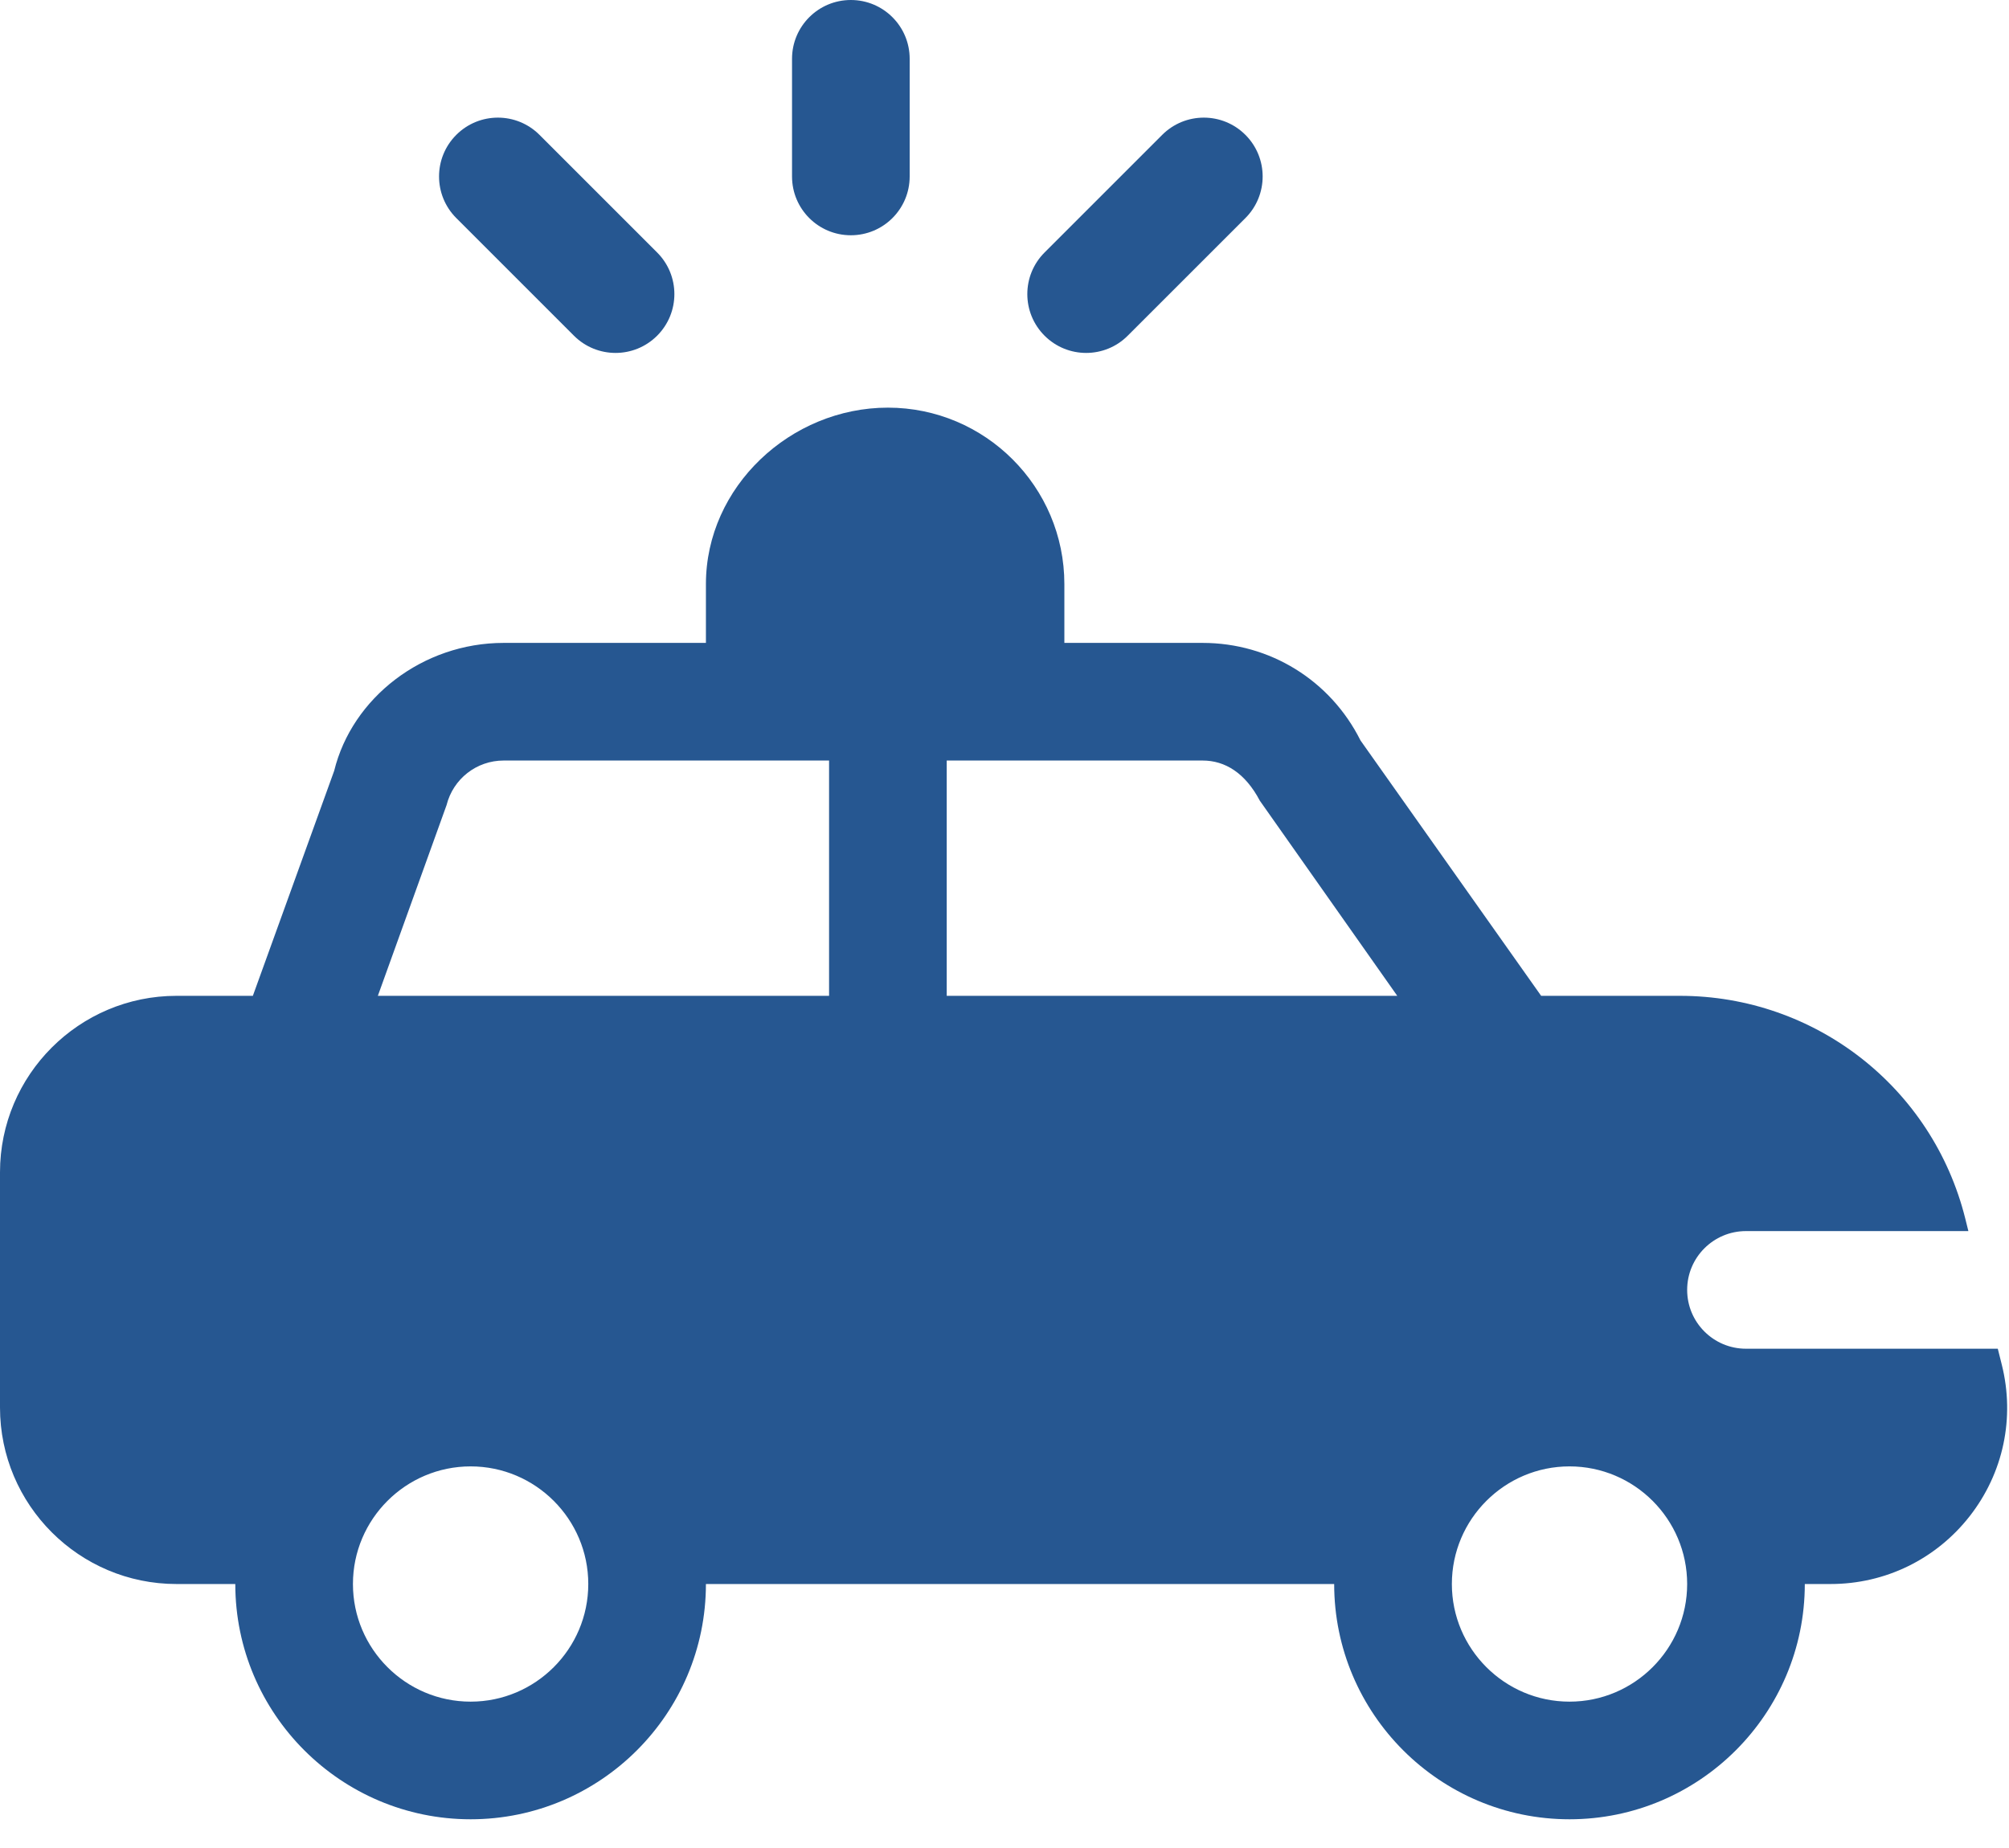 <svg width="50" height="46" viewBox="0 0 50 46" fill="none" xmlns="http://www.w3.org/2000/svg">
<g id="Group 23">
<g id="Group 22">
<g id="Group">
<g id="Group_2">
<path id="Vector" d="M49.821 33.971L49.721 33.572H43.454C42.646 33.572 41.99 32.917 41.99 32.108C41.99 31.299 42.646 30.644 43.454 30.644H48.989L48.912 30.334C48.097 27.068 45.176 24.788 41.81 24.788H38.356L33.86 18.431C33.111 16.934 31.605 16.003 29.931 16.003H26.49V14.539C26.49 12.117 24.52 10.147 22.098 10.147C19.676 10.147 17.569 12.117 17.569 14.539V16.003H12.535C10.516 16.003 8.763 17.372 8.317 19.187L6.293 24.788H4.392C1.97 24.788 -1.52588e-05 26.758 -1.52588e-05 29.18V35.036C-1.52588e-05 37.459 1.97 39.429 4.392 39.429H5.856C5.856 42.658 8.483 45.285 11.713 45.285C14.943 45.285 17.569 42.658 17.569 39.429H33.205C33.205 42.658 35.832 45.285 39.062 45.285C42.292 45.285 44.918 42.658 44.918 39.429H45.56C46.921 39.429 48.184 38.812 49.022 37.74C49.861 36.666 50.151 35.292 49.821 33.971ZM11.713 42.357C10.098 42.357 8.784 41.043 8.784 39.429C8.784 37.815 10.098 36.501 11.713 36.501C13.327 36.501 14.641 37.815 14.641 39.429C14.641 41.043 13.327 42.357 11.713 42.357ZM20.634 24.788H9.404L11.114 20.041C11.278 19.387 11.861 18.931 12.535 18.931C21.024 18.931 17.598 18.931 20.634 18.931V24.788ZM23.562 24.788V18.931C25.337 18.931 27.537 18.931 29.931 18.931C30.49 18.931 30.992 19.242 31.354 19.93L34.775 24.788H23.562ZM39.062 42.357C37.448 42.357 36.134 41.043 36.134 39.429C36.134 37.815 37.448 36.501 39.062 36.501C40.676 36.501 41.99 37.815 41.99 39.429C41.99 41.043 40.676 42.357 39.062 42.357Z" fill="#265791"/>
</g>
</g>
<g id="Group_3">
<g id="Group_4">
<path id="Vector_2" d="M21.176 2.47955e-05C20.367 2.47955e-05 19.712 0.655 19.712 1.464V4.392C19.712 5.202 20.367 5.856 21.176 5.856C21.985 5.856 22.64 5.202 22.64 4.392V1.464C22.64 0.655 21.985 2.47955e-05 21.176 2.47955e-05Z" fill="#265791"/>
</g>
</g>
<g id="Group_5">
<g id="Group_6">
<path id="Vector_3" d="M30.996 3.357C30.424 2.785 29.497 2.785 28.925 3.357L25.997 6.285C25.425 6.857 25.425 7.784 25.997 8.356C26.283 8.642 26.658 8.785 27.032 8.785C27.407 8.785 27.782 8.642 28.067 8.356L30.996 5.428C31.568 4.856 31.568 3.929 30.996 3.357Z" fill="#265791"/>
</g>
</g>
<g id="Group_7">
<g id="Group_8">
<path id="Vector_4" d="M16.355 6.285L13.427 3.357C12.855 2.785 11.928 2.785 11.356 3.357C10.784 3.929 10.784 4.856 11.356 5.428L14.284 8.356C14.57 8.642 14.945 8.785 15.32 8.785C15.694 8.785 16.069 8.642 16.355 8.356C16.927 7.784 16.927 6.857 16.355 6.285Z" fill="#265791"/>
</g>
</g>
</g>
</g>
</svg>
